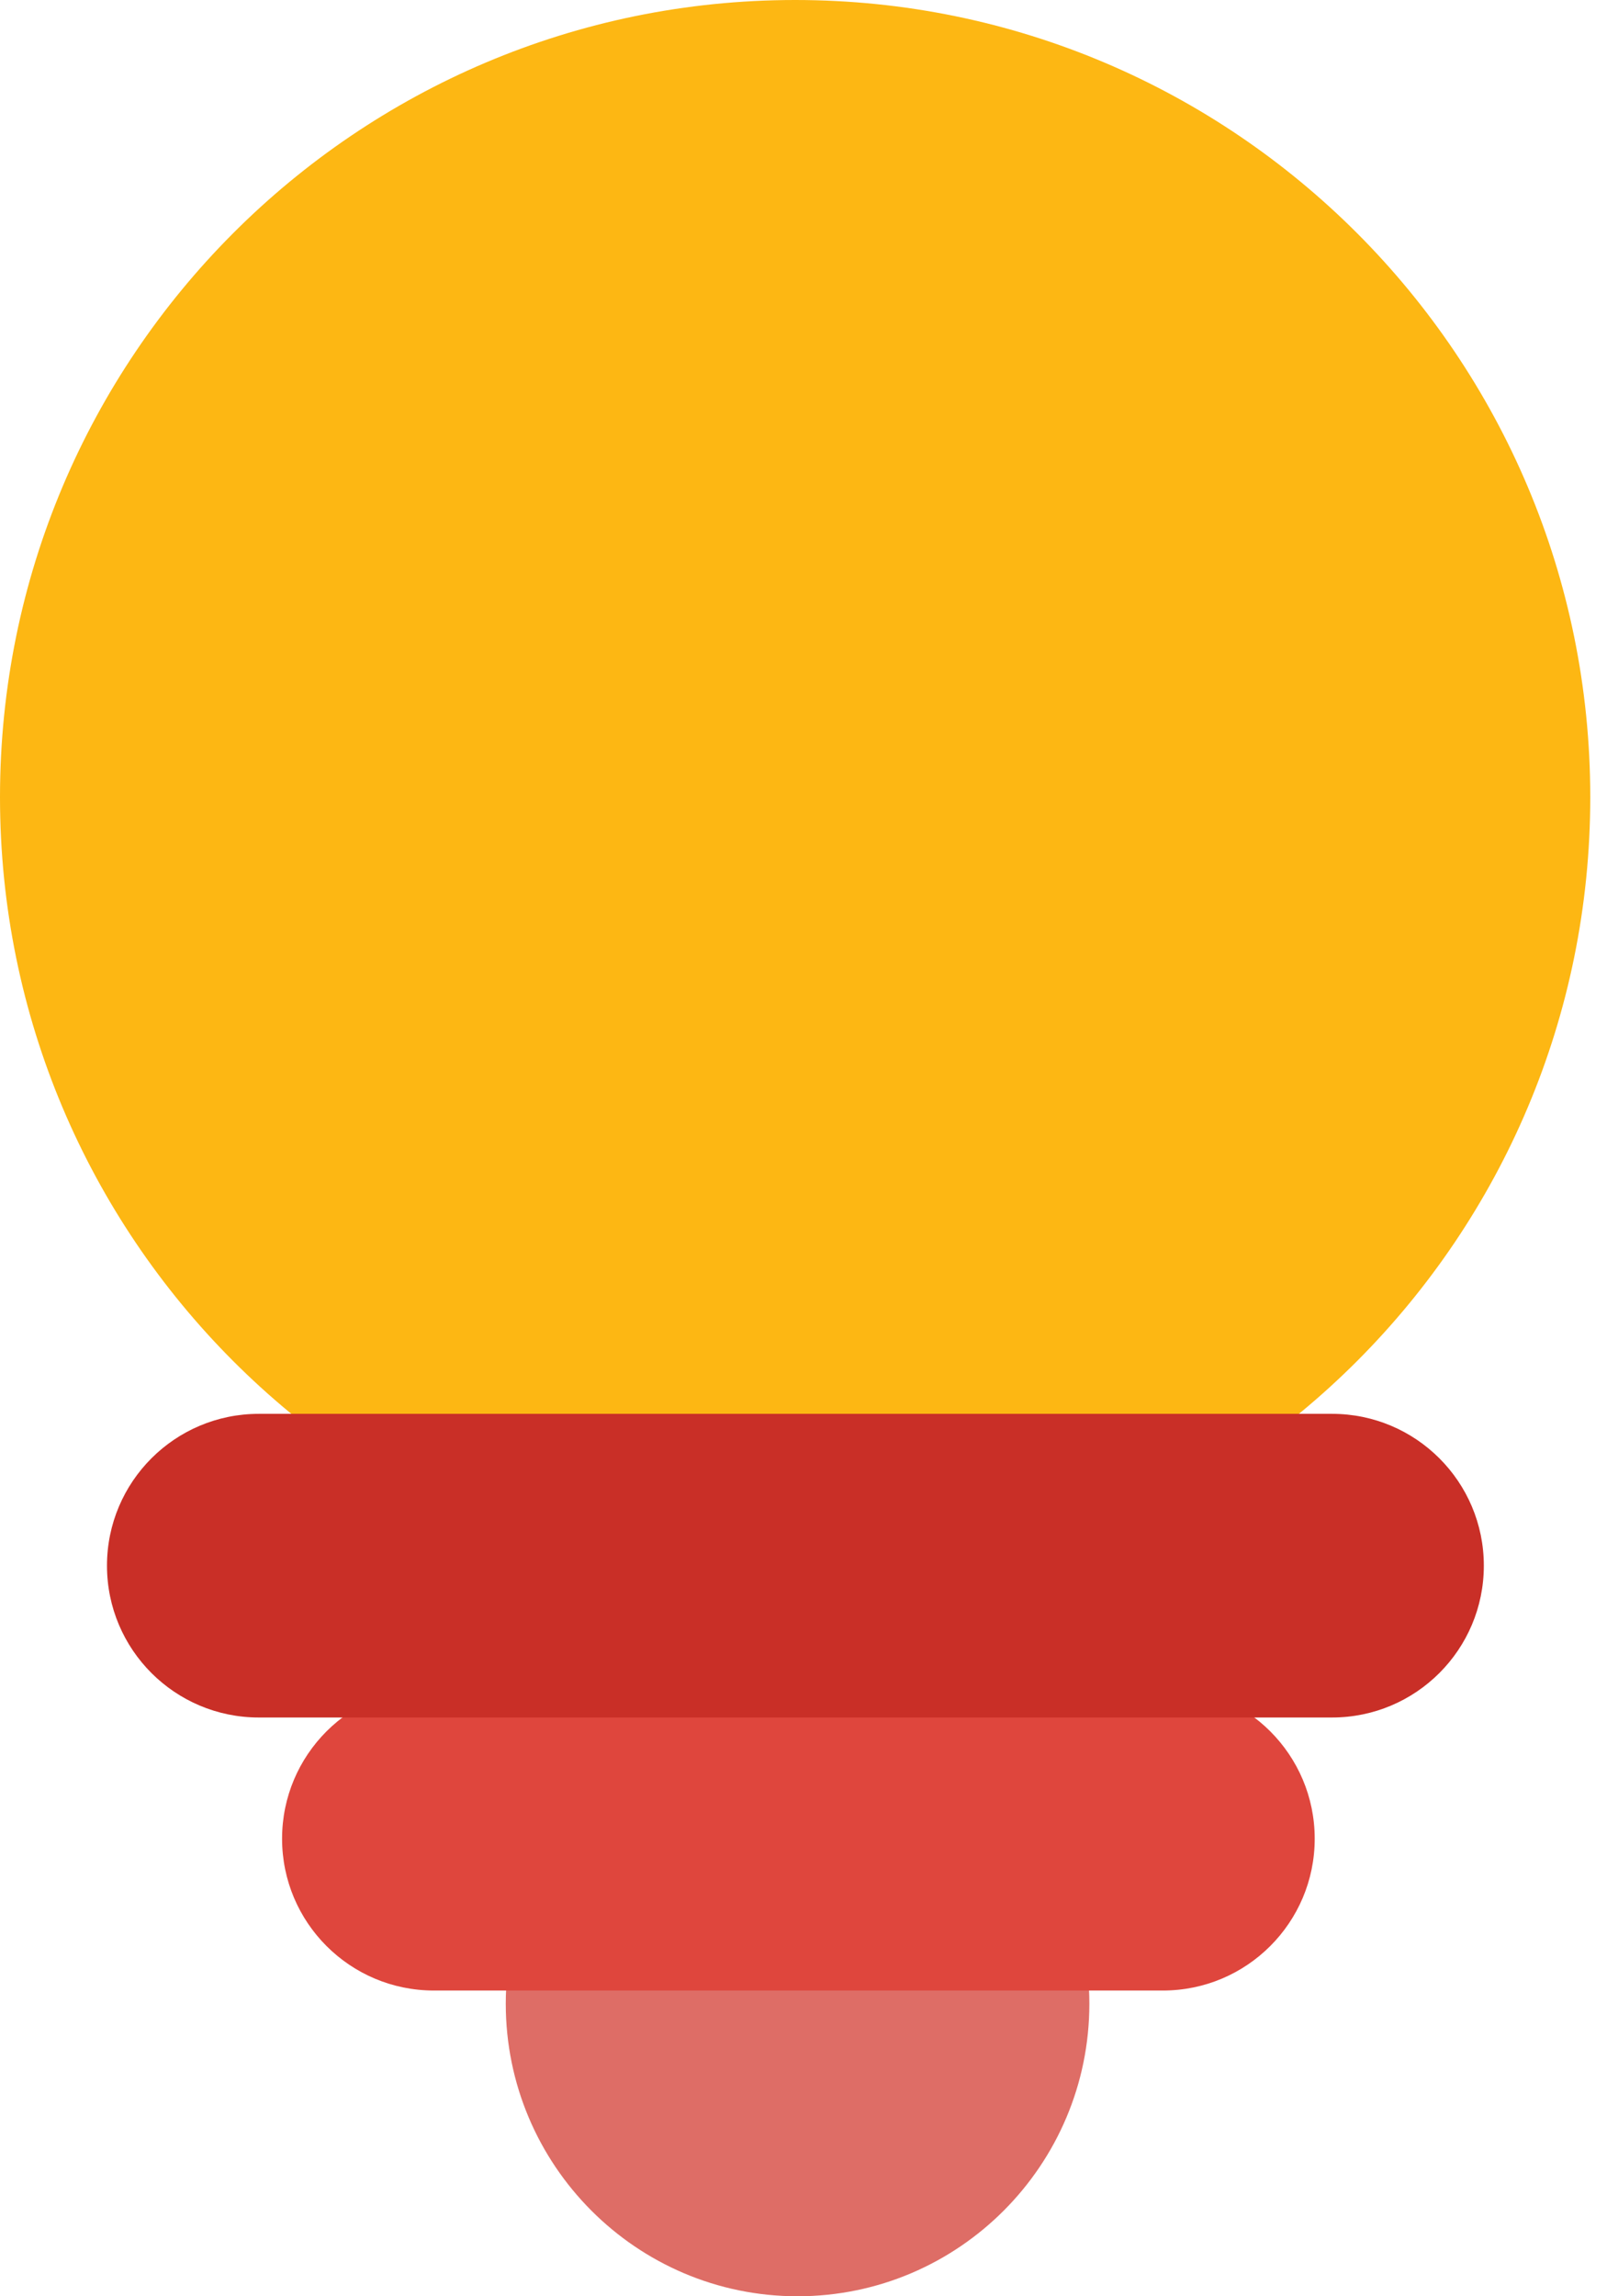 <svg width="70" height="100" viewBox="0 0 70 100" fill="none" xmlns="http://www.w3.org/2000/svg">
<path d="M69.271 34.713C69.271 53.885 53.764 69.427 34.635 69.427C15.507 69.427 0 53.885 0 34.713C0 15.542 15.507 0 34.635 0C53.764 0 69.271 15.542 69.271 34.713Z" fill="#FDB713"/>
<path d="M22.031 87.261C22.031 80.242 27.722 74.522 34.741 74.522C41.761 74.522 47.452 80.242 47.452 87.261C47.452 94.281 41.761 100 34.741 100C27.722 100 22.031 94.281 22.031 87.261Z" fill="#DE6D66"/>
<path d="M12.287 80.073C12.287 76.421 15.247 73.461 18.899 73.461H50.656C54.307 73.461 57.268 76.421 57.268 80.073C57.268 83.725 54.307 86.685 50.656 86.685H18.899C15.247 86.685 12.287 83.725 12.287 80.073Z" fill="#DF463D"/>
<path d="M4.66 68.183C4.66 64.531 7.621 61.571 11.273 61.571H58.023C61.675 61.571 64.635 64.531 64.635 68.183C64.635 71.835 61.675 74.795 58.023 74.795H11.273C7.621 74.795 4.66 71.835 4.66 68.183Z" fill="#C92F27"/>
</svg>
